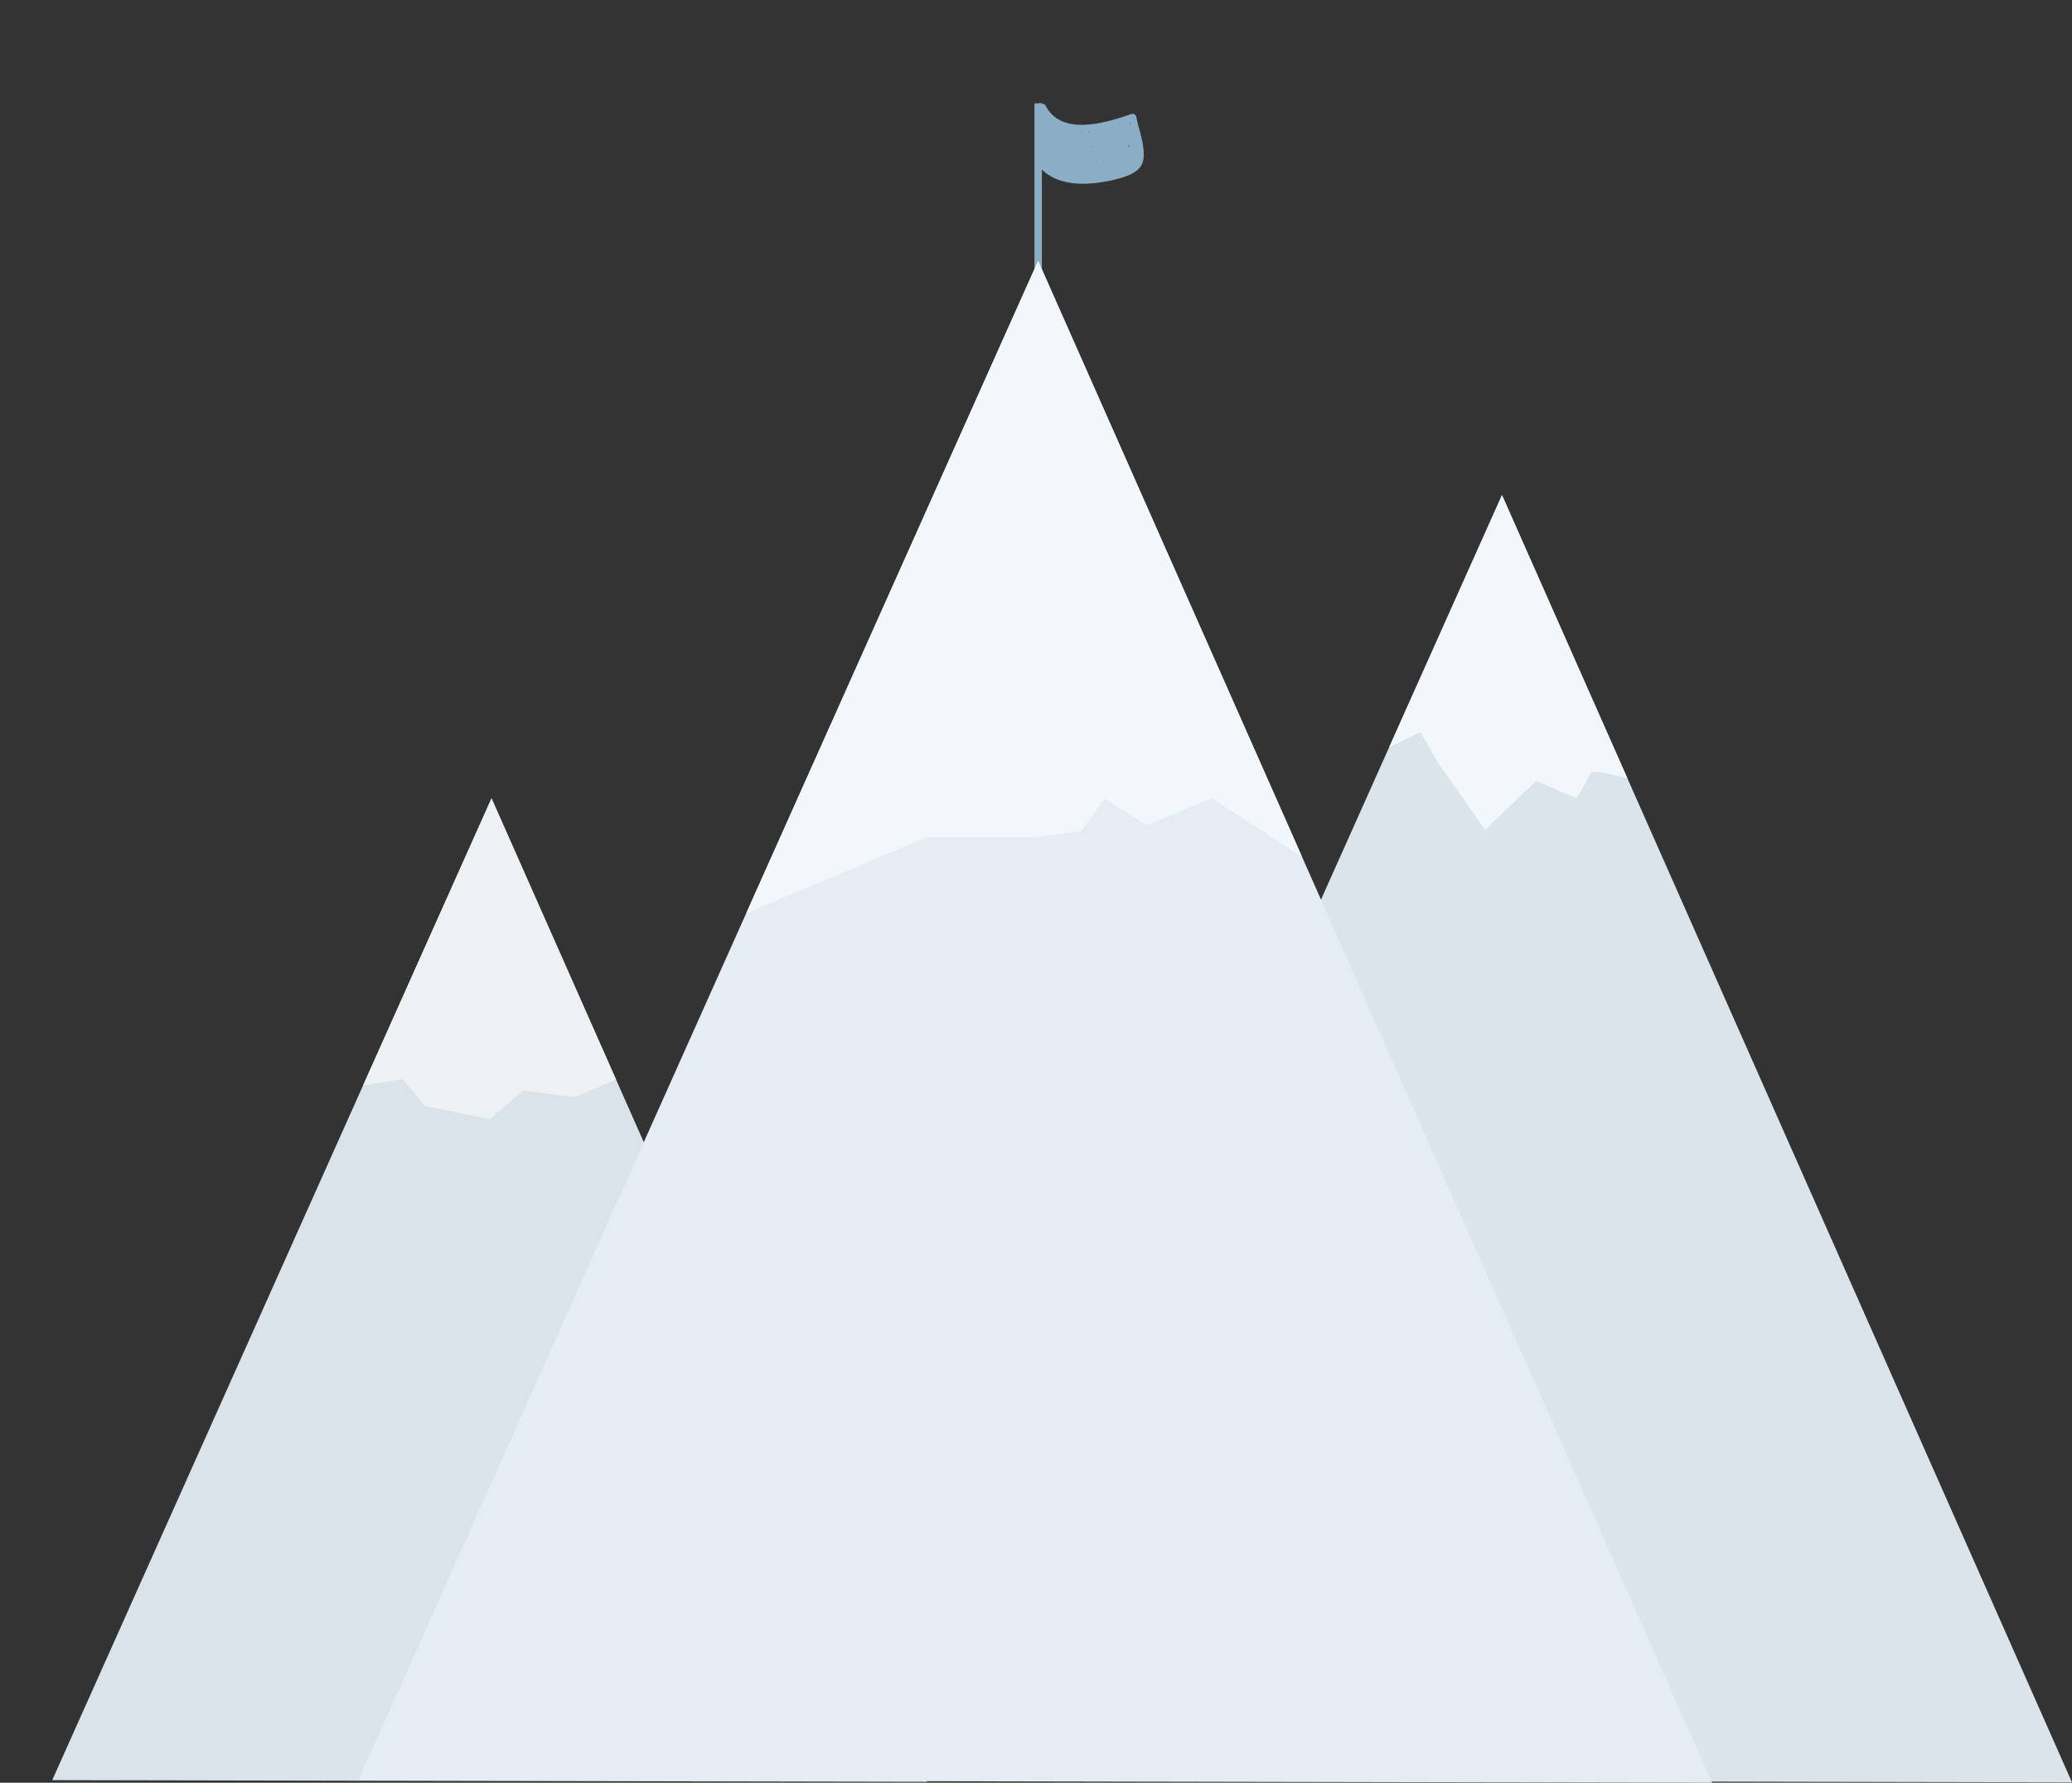 <?xml version="1.0" encoding="utf-8"?>
<!-- Generator: Adobe Illustrator 16.0.0, SVG Export Plug-In . SVG Version: 6.00 Build 0)  -->
<!DOCTYPE svg PUBLIC "-//W3C//DTD SVG 1.1//EN" "http://www.w3.org/Graphics/SVG/1.1/DTD/svg11.dtd">
<svg version="1.1" id="Layer_1" xmlns="http://www.w3.org/2000/svg" xmlns:xlink="http://www.w3.org/1999/xlink" x="0px" y="0px"
	 width="1395.745px" height="1200.726px" viewBox="104.255 299.274 1395.745 1200.726"
	 enable-background="new 104.255 299.274 1395.745 1200.726" xml:space="preserve">
<rect x="104.255" y="299.274" width="1395.745" height="1200.726" fill="#333333" stroke="none"/>
<g id="mountainleft">
	<g id="Layer_7">
	</g>
</g>
<g id="mountainright">
	<g id="Layer_6">
	</g>
</g>
<g id="flag">
</g>
<g id="middle">
	<g>
		<g>
			<g>
				<polygon id="XMLID_3_" fill="#DAE3E9" points="728.715,1499.379 434.079,1498.813 139.442,1498.244 287.397,1167.609 
					323.094,1087.839 345.645,1037.444 435.353,836.975 582.034,1168.177 				"/>
			</g>
			<g>
				<defs>
					<polygon id="SVGID_1_" points="728.715,1499.379 434.079,1498.813 139.442,1498.244 287.397,1167.609 323.094,1087.839 
						345.645,1037.444 435.353,836.975 582.034,1168.177 					"/>
				</defs>
				<clipPath id="SVGID_2_">
					<use xlink:href="#SVGID_1_"  overflow="visible"/>
				</clipPath>
				<polygon clip-path="url(#SVGID_2_)" fill="#EEF1F4" points="390.624,1044.198 434.079,1053.198 456.621,1033.699 
					491.119,1038.199 519.295,1026.514 435.353,836.975 348.849,1030.285 375.625,1026.199 				"/>
			</g>
		</g>
		<g>
			<g>
				<polygon id="XMLID_2_" fill="#DAE4EA" points="1500,1499.729 1114.357,1498.988 728.715,1498.244 922.37,1065.485 
					1024.627,836.977 1028.973,827.262 1116.023,632.727 1308.012,1066.229 				"/>
			</g>
			<g>
				<defs>
					<polygon id="SVGID_3_" points="1500,1499.729 1114.357,1498.988 728.715,1498.244 922.37,1065.485 1024.627,836.977 
						1028.973,827.262 1116.023,632.727 1308.012,1066.229 					"/>
				</defs>
				<clipPath id="SVGID_4_">
					<use xlink:href="#SVGID_3_"  overflow="visible"/>
				</clipPath>
				<path clip-path="url(#SVGID_4_)" fill="#F2F7FC" d="M1073.09,813.211l31.498,44.997l34.5-32.998l26.998,11.765
					c0,0,7.5-11.765,9-16.265s25.516,2.992,25.516,2.992l-84.578-190.976l-76.042,169.935l21.11-10.449L1073.09,813.211z"/>
			</g>
		</g>
		
			<line fill="none" stroke="#8BAEC6" stroke-width="5" stroke-miterlimit="10" x1="803.586" y1="368.905" x2="803.586" y2="494.123"/>
		<g>
			<g>
				<path fill="#8BAEC6" d="M804.369,373.052c11.975,23.323,44.049,14.507,63.488,7.815c-1.024-0.582-2.051-1.164-3.074-1.746
					c1.514,7.743,4.297,15.218,4.865,23.137c0.646,9.012-8.027,11.182-15.303,13.061c-15.271,3.944-37.545,5.908-47.66-8.79
					c-1.814-2.638-6.15-0.142-4.316,2.522c11.945,17.357,36.419,15.45,54.539,10.771c6.975-1.802,16.504-4.993,17.57-13.266
					c1.249-9.696-3.043-19.402-4.875-28.765c-0.25-1.279-1.856-2.166-3.074-1.746c-17.105,5.887-47.134,15.341-57.844-5.518
					C807.213,367.659,802.898,370.189,804.369,373.052L804.369,373.052z"/>
			</g>
		</g>
		<g>
			<g>
				<path fill="#8BAEC6" d="M802.027,371.123c-1.626,12.498,1.85,25.531,2.666,38c0.053,0.806,0.42,1.811,1.238,2.159
					c2.576,1.098,4.757,2.903,7.334,4c2.932,1.248,5.48-3.059,2.522-4.317c-2.577-1.097-4.757-2.902-7.334-4
					c0.413,0.721,0.825,1.439,1.238,2.159c-0.817-12.469-4.292-25.502-2.666-38C807.442,367.933,802.438,367.973,802.027,371.123
					L802.027,371.123z"/>
			</g>
		</g>
		<g>
			<g>
				<path fill="#8BAEC6" d="M810.525,394.712c-4.98-0.76-5.821,3.258-4.35,7.204c1.164,3.116,3.74,10.374,7.685,10.374
					c1.329,0,2.544-1.137,2.5-2.5c-0.165-5.131-1.61-9.59-4.341-13.929c-1.28-2.034-4.734-1.313-4.659,1.262
					c0.118,4.034,0.812,7.819,3.009,11.262c1.749,2.743,5.71,0.361,4.316-2.522c-3.284-6.804-6.164-15.086-5.082-22.74
					c-1.521,0.199-3.046,0.398-4.568,0.597c1.146,2.403,1.856,4.81,2.414,7.403c0.689,3.206,5.303,1.782,4.822-1.329
					c-0.729-4.712-2.387-9.212-2.578-14.002c-1.667,0-3.333,0-5,0c1.496,14.062,3.487,29.371,14.066,39.768
					c1.964,1.931,5.668-0.694,3.926-3.028c-5.778-7.744-7.067-18.092-8.414-27.403c-1.607,0.443-3.215,0.886-4.822,1.329
					c2.037,9.299,4.637,18.424,8,27.333c1.119,2.963,5.657,1.844,4.822-1.329c-2.833-10.761-7.727-20.926-9.334-32
					c-1.521,0.642-3.046,1.284-4.568,1.926c6.383,11.341,4.432,25.869,13.725,35.839c1.89,2.028,4.499-0.175,4.179-2.432
					c-1.478-10.385-5.709-20.186-6.578-30.669c-1.637,0.222-3.272,0.443-4.91,0.665c1.578,10.941,3.192,25.294,11.978,33.103
					c1.9,1.691,4.703,0.053,4.178-2.432c-2.075-9.825-5.771-19.263-6.577-29.335c-1.637,0.222-3.272,0.443-4.911,0.665
					c2.83,10.963,4.119,22.59,11.312,31.771c1.434,1.83,4.214,0.193,4.268-1.769c0.293-10.611-5.659-19.65-6.667-30
					c-1.637,0.222-3.273,0.443-4.911,0.665c3.384,9.896,4.259,21.101,10.252,29.93c1.331,1.96,4.72,1.367,4.659-1.262
					c-0.236-10.302-3.859-20.037-6.089-29.998c-1.606,0.443-3.215,0.886-4.822,1.329c2.784,10.217,3.345,21.922,11.312,29.771
					c1.441,1.42,4.478,0.493,4.268-1.769c-0.884-9.514-4.452-18.5-5.334-28c-1.637,0.222-3.273,0.443-4.91,0.665
					c3.688,8.765,2.523,21.546,11.148,27.494c1.322,0.912,3.303-0.007,3.672-1.494c2.388-9.598-3.451-17.436-4.576-26.665
					c-1.637,0.222-3.273,0.443-4.91,0.665c3.294,8.423,4.247,17.505,7.332,26c0.688,1.89,3.493,2.669,4.57,0.597
					c4.533-8.725,0.514-19.109-1.748-27.926c-0.807-3.141-5.482-1.804-4.822,1.329c1.407,6.67,3.539,13.017,6.252,19.264
					c0.979,2.253,4.902,1.15,4.659-1.262c-0.688-6.837-1.456-13.591-4.089-19.998c-1.223-2.972-5.354-1.888-4.822,1.329
					c0.952,5.757,3.419,10.881,6.252,15.93c1.504,2.68,4.929,0.692,4.57-1.926c-0.771-5.624-2.094-11.133-3.334-16.667
					c-1.606,0.443-3.215,0.886-4.82,1.329c1.816,6.148,4.119,12.162,6.918,17.931c1.232,2.542,5.53,0.737,4.568-1.926
					c-1.885-5.222-3.235-10.5-4-16c-1.522,0.642-3.047,1.284-4.568,1.926c1.891,3.952,3.441,8.048,5.334,12
					c1.321,2.763,4.979,0.652,4.568-1.926c-0.705-4.451-1.76-8.814-1.91-13.335c-1.637,0.222-3.273,0.443-4.91,0.665
					c1.379,3.539,2.619,7.128,4,10.667c1.173,3.007,5.363,1.866,4.82-1.329c-0.486-2.872-0.178-5.784-0.666-8.667
					c-1.607,0.443-3.215,0.886-4.822,1.329c0.82,2.035,1.849,3.967,2.668,6c0.992,2.463,4.972,2.362,4.91-0.665
					c-0.082-4.024-0.492-7.987,0-12c-1.553,0.42-3.105,0.841-4.658,1.262c2.798,6.498,6.721,17.114,3.771,24.045
					c-2.988,7.024-17.653,4.902-23.613,4.859c0.222,1.637,0.442,3.274,0.664,4.911c13.707-3.196,20.92-14.01,21.168-27.744
					c0.043-2.312-2.691-3.134-4.268-1.768c-5.058,4.385-12.818,20.563-2.697,23.418c9.123,2.573,10.514-14.417,7.957-19.579
					c-0.785-1.584-2.752-1.426-3.927-0.506c-4.733,3.709-5.321,9.567-3.978,15.099c0.459,1.88,2.856,2.357,4.18,1.103
					c5.061-4.797,6.74-12.717,3.724-19.028c-0.795-1.665-3.502-1.6-4.315,0c-3.217,6.312-3.035,14.768,3.563,18.754
					c1.348,0.813,3.305,0.071,3.673-1.494c0.146-0.806,0.507-1.496,1.08-2.069c-1.438-0.841-2.878-1.682-4.315-2.522
					c-2.924,4.392-5.711,8.764-10.438,11.383c-4.638,2.568-10.397,0.246-15.401,1.468c-3.188,0.779-1.783,5.329,1.33,4.821
					c16.59-2.707,20.053-21.747,24.412-35.08c0.551-1.679-1.305-3.796-3.074-3.075c-9.963,4.059,0.022,18.209,2.254,24.409
					c0.59,1.638,2.845,2.625,4.179,1.103c1.551-1.771,2.498-3.566,3.309-5.77c1.131-3.069-3.627-4.24-4.819-1.329
					c-4.713,11.481-19.541,10.248-27.357,18.23c-2.257,2.304,1.275,5.842,3.535,3.534c3.992-4.076,10.449-5.434,15.533-7.704
					c5.944-2.656,10.612-6.647,13.108-12.731c-1.606-0.443-3.214-0.886-4.819-1.329c-0.377,1.36-1.052,2.547-2.023,3.564
					c1.393,0.368,2.785,0.734,4.178,1.103c-0.869-2.418-8.877-16.982-5.746-18.258c-1.023-1.025-2.05-2.05-3.074-3.075
					c-3.791,11.592-6.428,29.224-20.922,31.587c0.443,1.607,0.888,3.214,1.33,4.821c2.983-0.729,6.047-0.214,9.074-0.098
					c2.704,0.104,5.096-0.791,7.521-1.875c5.517-2.466,9.031-8.37,12.23-13.178c1.828-2.745-2.418-5.009-4.316-2.522
					c-0.787,1.031-1.289,2.007-1.586,3.264c1.226-0.498,2.449-0.996,3.674-1.494c-4.14-2.5-3.711-8.104-1.771-11.913
					c-1.438,0-2.878,0-4.316,0c2.053,4.296,0.383,9.817-2.941,12.971c1.393,0.368,2.785,0.734,4.179,1.103
					c-0.957-3.933-0.678-7.595,2.688-10.234c-1.309-0.168-2.616-0.337-3.926-0.506c1.031,2.083,0.926,11.861-2.281,12.209
					c-3.881,0.422,3.142-13.535,4.875-15.038c-1.424-0.589-2.846-1.178-4.269-1.768c-0.209,11.584-5.948,20.23-17.497,22.923
					c-2.795,0.652-2.117,4.892,0.664,4.911c8.001,0.058,22.623,1.896,27.492-6.571c4.926-8.567,0.23-21.58-3.334-29.856
					c-1.11-2.579-4.398-0.857-4.658,1.262c-0.492,4.013-0.082,7.976,0,12c1.637-0.222,3.273-0.443,4.91-0.665
					c-0.818-2.035-1.848-3.967-2.666-6c-1.202-2.983-5.367-1.881-4.822,1.329c0.488,2.872,0.178,5.784,0.668,8.667
					c1.606-0.443,3.215-0.886,4.82-1.329c-1.38-3.538-2.62-7.128-4-10.667c-0.965-2.476-5.012-2.349-4.91,0.665
					c0.166,4.968,1.313,9.772,2.09,14.665c1.521-0.642,3.046-1.284,4.568-1.926c-1.891-3.952-3.442-8.048-5.334-12
					c-1.338-2.795-4.924-0.624-4.568,1.926c0.764,5.5,2.114,10.778,4,16c1.521-0.642,3.046-1.284,4.568-1.926
					c-2.611-5.384-4.719-10.999-6.414-16.736c-0.916-3.102-5.524-1.81-4.82,1.329c1.24,5.534,2.563,11.043,3.332,16.667
					c1.523-0.642,3.047-1.284,4.57-1.926c-2.637-4.696-4.865-9.389-5.748-14.736c-1.607,0.443-3.215,0.886-4.822,1.329
					c2.467,6.001,3.264,12.254,3.911,18.668c1.553-0.42,3.104-0.841,4.659-1.262c-2.538-5.843-4.436-11.838-5.748-18.069
					c-1.607,0.443-3.215,0.886-4.822,1.329c1.855,7.231,5.986,16.89,2.252,24.074c1.523,0.199,3.047,0.397,4.57,0.597
					c-3.086-8.494-4.039-17.578-7.334-26c-0.939-2.404-5.277-2.353-4.91,0.665c1.025,8.425,6.896,16.731,4.756,25.335
					c1.225-0.498,2.447-0.996,3.672-1.494c-3.695-2.548-4.59-8.03-5.535-12.1c-0.969-4.172-1.646-8.437-3.316-12.406
					c-0.988-2.352-5.194-2.41-4.909,0.665c0.884,9.515,4.452,18.5,5.334,28c1.423-0.589,2.846-1.179,4.268-1.768
					c-7.183-7.077-7.512-18.342-10.022-27.563c-0.853-3.123-5.523-1.805-4.822,1.329c2.128,9.507,5.686,18.839,5.911,28.668
					c1.553-0.42,3.104-0.841,4.659-1.262c-5.728-8.433-6.512-19.269-9.748-28.736c-0.863-2.524-5.198-2.288-4.911,0.665
					c1.004,10.313,6.956,19.522,6.667,30c1.423-0.589,2.846-1.179,4.268-1.768c-6.508-8.309-7.468-19.662-10.023-29.564
					c-0.692-2.684-5.139-2.189-4.91,0.665c0.843,10.548,4.583,20.382,6.757,30.665c1.393-0.811,2.785-1.622,4.178-2.432
					c-8.013-7.124-9.25-20.904-10.69-30.897c-0.401-2.787-5.143-2.13-4.91,0.665c0.908,10.955,5.216,21.16,6.756,31.998
					c1.394-0.811,2.785-1.622,4.179-2.432c-8.683-9.316-6.874-24.045-12.942-34.828c-1.498-2.663-4.951-0.705-4.567,1.926
					c1.606,11.074,6.5,21.24,9.332,32c1.606-0.442,3.215-0.886,4.821-1.329c-3.363-8.909-5.963-18.034-8-27.333
					c-0.705-3.217-5.271-1.771-4.821,1.329c1.407,9.733,2.876,20.5,8.92,28.597c1.309-1.01,2.616-2.02,3.926-3.028
					c-9.555-9.392-11.252-23.548-12.603-36.232c-0.334-3.134-5.131-3.278-5,0c0.212,5.26,1.959,10.162,2.757,15.331
					c1.606-0.443,3.215-0.886,4.821-1.329c-0.651-3.033-1.584-5.802-2.92-8.597c-0.881-1.847-4.269-1.528-4.568,0.597
					c-1.297,9.163,1.632,18.402,5.587,26.593c1.438-0.841,2.878-1.682,4.315-2.522c-1.74-2.729-2.23-5.541-2.324-8.738
					c-1.553,0.42-3.105,0.841-4.659,1.263c2.272,3.612,3.521,7.118,3.659,11.404c0.833-0.833,1.667-1.667,2.5-2.5
					c-0.223,0-0.444,0-0.667,0c0.72,0.413,1.438,0.826,2.157,1.238c-0.943-1.568-1.877-3.143-2.766-4.743
					c-0.521-0.938-0.988-1.903-1.445-2.875c-0.155-0.397-0.313-0.797-0.469-1.196c-0.044-1.108-0.535-1.169-1.477-0.18
					C812.349,400.015,813.704,395.197,810.525,394.712L810.525,394.712z"/>
			</g>
		</g>
		<g>
			<g>
				<path fill="#8BAEC6" d="M850.295,401.355c-6.349-5.656-16.431-3.438-13.512,6.432c0.637,2.155,3.378,2.38,4.568,0.597
					c1.756-2.627,2.308-4.796,2.342-7.928c-1.667,0-3.333,0-5,0c0.182,2.032,0.709,3.474,1.676,5.262
					c1.106,2.047,3.868,1.313,4.568-0.597c2.101-5.723,1.479-12.021,1.423-17.998c-0.024-2.666-3.25-3.175-4.659-1.262
					c-7.236,9.828-15.798,21.103-28.506,23.518c-2.313,0.44-2.205,3.451-0.598,4.569c1.882,1.308,3.267,2.948,5.334,4
					c0.421-1.554,0.841-3.106,1.262-4.659c-0.744-0.2-1.488-0.401-2.232-0.602c-2.507-1.963-6.072,1.55-3.535,3.535
					c1.81,1.417,3.488,1.877,5.769,2.066c2.476,0.207,3.424-3.558,1.262-4.659c-2.009-1.021-3.49-2.719-5.333-4
					c-0.199,1.523-0.398,3.046-0.598,4.569c14.045-2.669,23.496-14.956,31.494-25.816c-1.554-0.42-3.105-0.841-4.658-1.262
					c0.051,5.541,0.701,11.368-1.243,16.669c1.521-0.199,3.046-0.397,4.567-0.597c-0.535-0.83-0.867-1.743-0.992-2.738
					c-0.282-3.162-4.963-3.271-5,0c-0.022,2.117-0.485,3.648-1.657,5.405c1.522,0.198,3.046,0.397,4.567,0.597
					c-1.432-4.842,2.709-3.749,5.156-1.568C849.158,407.028,852.707,403.504,850.295,401.355L850.295,401.355z"/>
			</g>
		</g>
		<g>
			<g>
				<polygon id="XMLID_1_" fill="#E6ECF3" points="1257.527,1500 801.586,1499.124 345.645,1498.244 574.601,986.597 
					803.556,474.95 1030.543,987.475 				"/>
			</g>
			<g>
				<defs>
					<polygon id="SVGID_5_" points="1257.527,1500 801.586,1499.124 345.645,1498.244 574.601,986.597 803.556,474.95 
						1030.543,987.475 					"/>
				</defs>
				<clipPath id="SVGID_6_">
					<use xlink:href="#SVGID_5_"  overflow="visible"/>
				</clipPath>
				<polyline clip-path="url(#SVGID_6_)" fill="#F2F7FC" points="606.908,914.398 728.715,863.123 801.586,863.123 832.527,859.123 
					848.527,836.975 876.527,855.123 920.527,836.975 981.397,876.509 803.556,474.95 606.908,914.398 				"/>
			</g>
		</g>
	</g>
	<g id="Layer_5">
	</g>
</g>
</svg>
